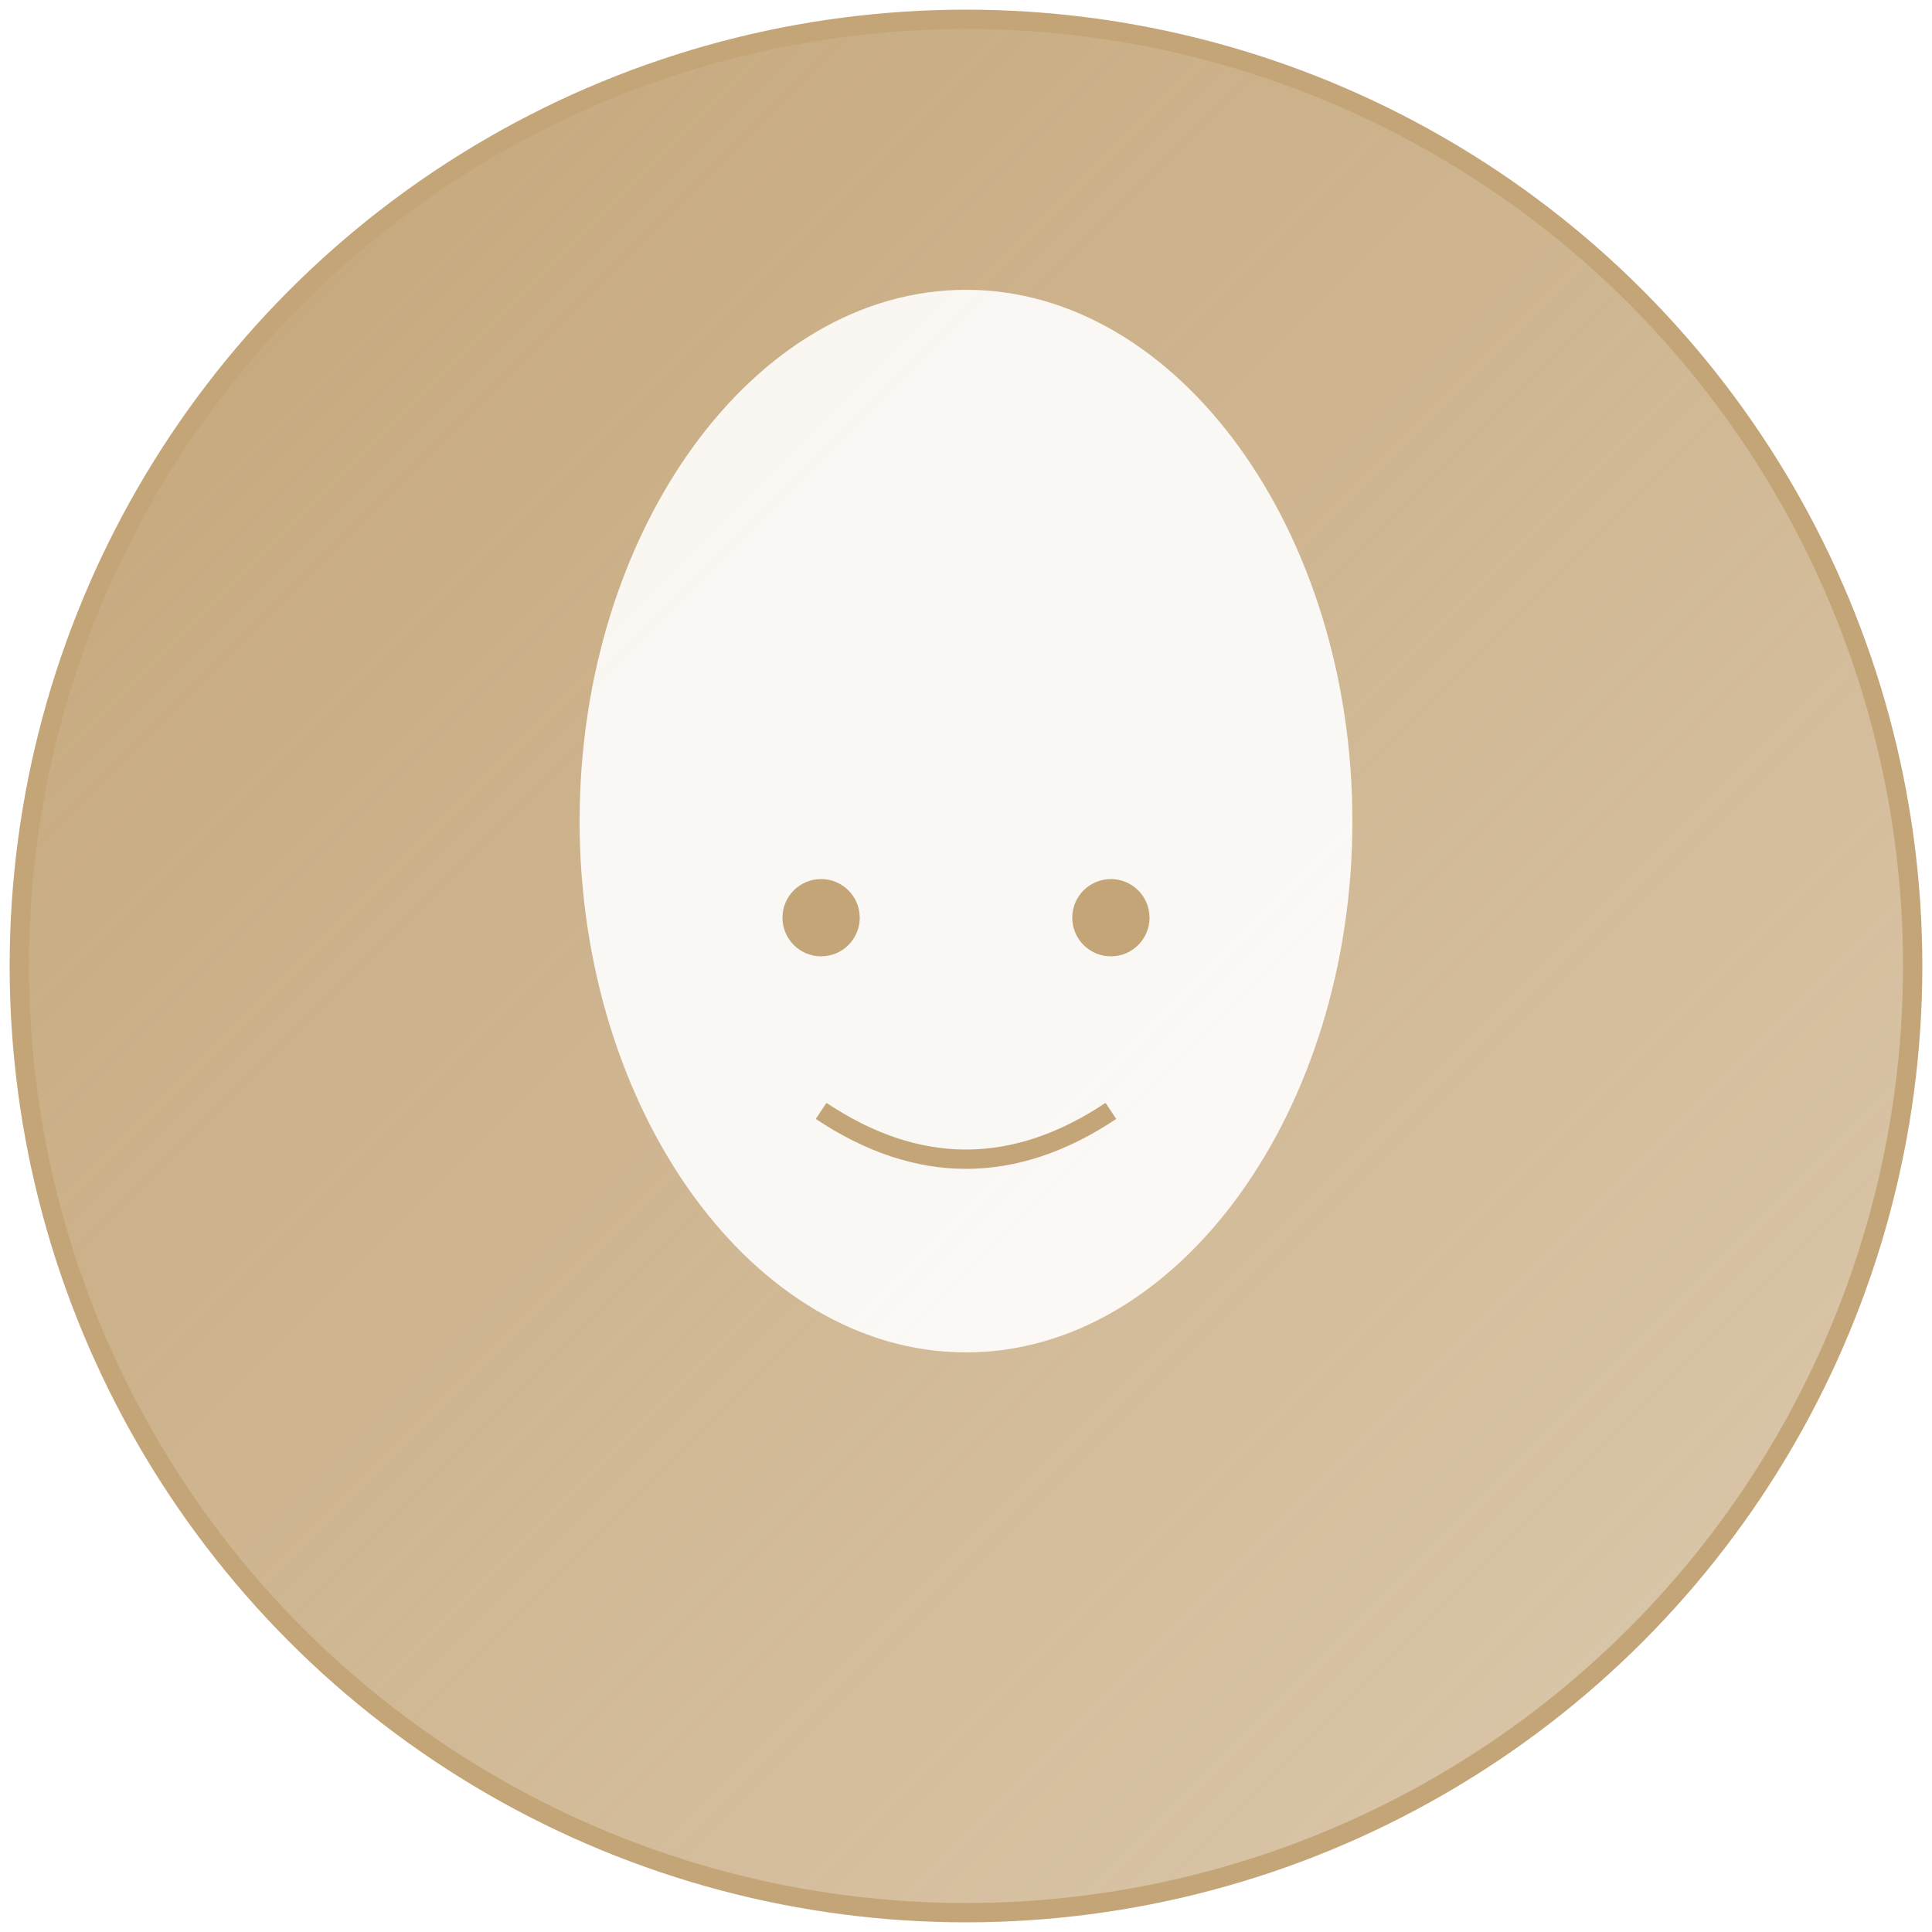<?xml version="1.0" encoding="UTF-8"?>
<svg width="200" height="200" viewBox="0 0 200 200" fill="none" xmlns="http://www.w3.org/2000/svg">
  <defs>
    <linearGradient id="grad" x1="0%" y1="0%" x2="100%" y2="100%">
      <stop offset="0%" style="stop-color:#C4A578;stop-opacity:1" />
      <stop offset="100%" style="stop-color:#C4A57899;stop-opacity:0.6" />
    </linearGradient>
    <filter id="shadow">
      <feDropShadow dx="0" dy="2" stdDeviation="3" flood-opacity="0.3"/>
    </filter>
  </defs>
  
  <circle cx="100" cy="100" r="98" fill="url(#grad)" stroke="#C4A578" stroke-width="2"/>
  
  <!-- Abstract face shape -->
  <path d="M100 140c-22 0-40-25-40-55s18-55 40-55 40 25 40 55-18 55-40 55z" 
        fill="#ffffff" fill-opacity="0.9" filter="url(#shadow)"/>
  
  <!-- Decorative elements -->
  <circle cx="85" cy="95" r="4" fill="#C4A578"/>
  <circle cx="115" cy="95" r="4" fill="#C4A578"/>
  <path d="M85 115q15 10 30 0" stroke="#C4A578" stroke-width="2" fill="none"/>
</svg>